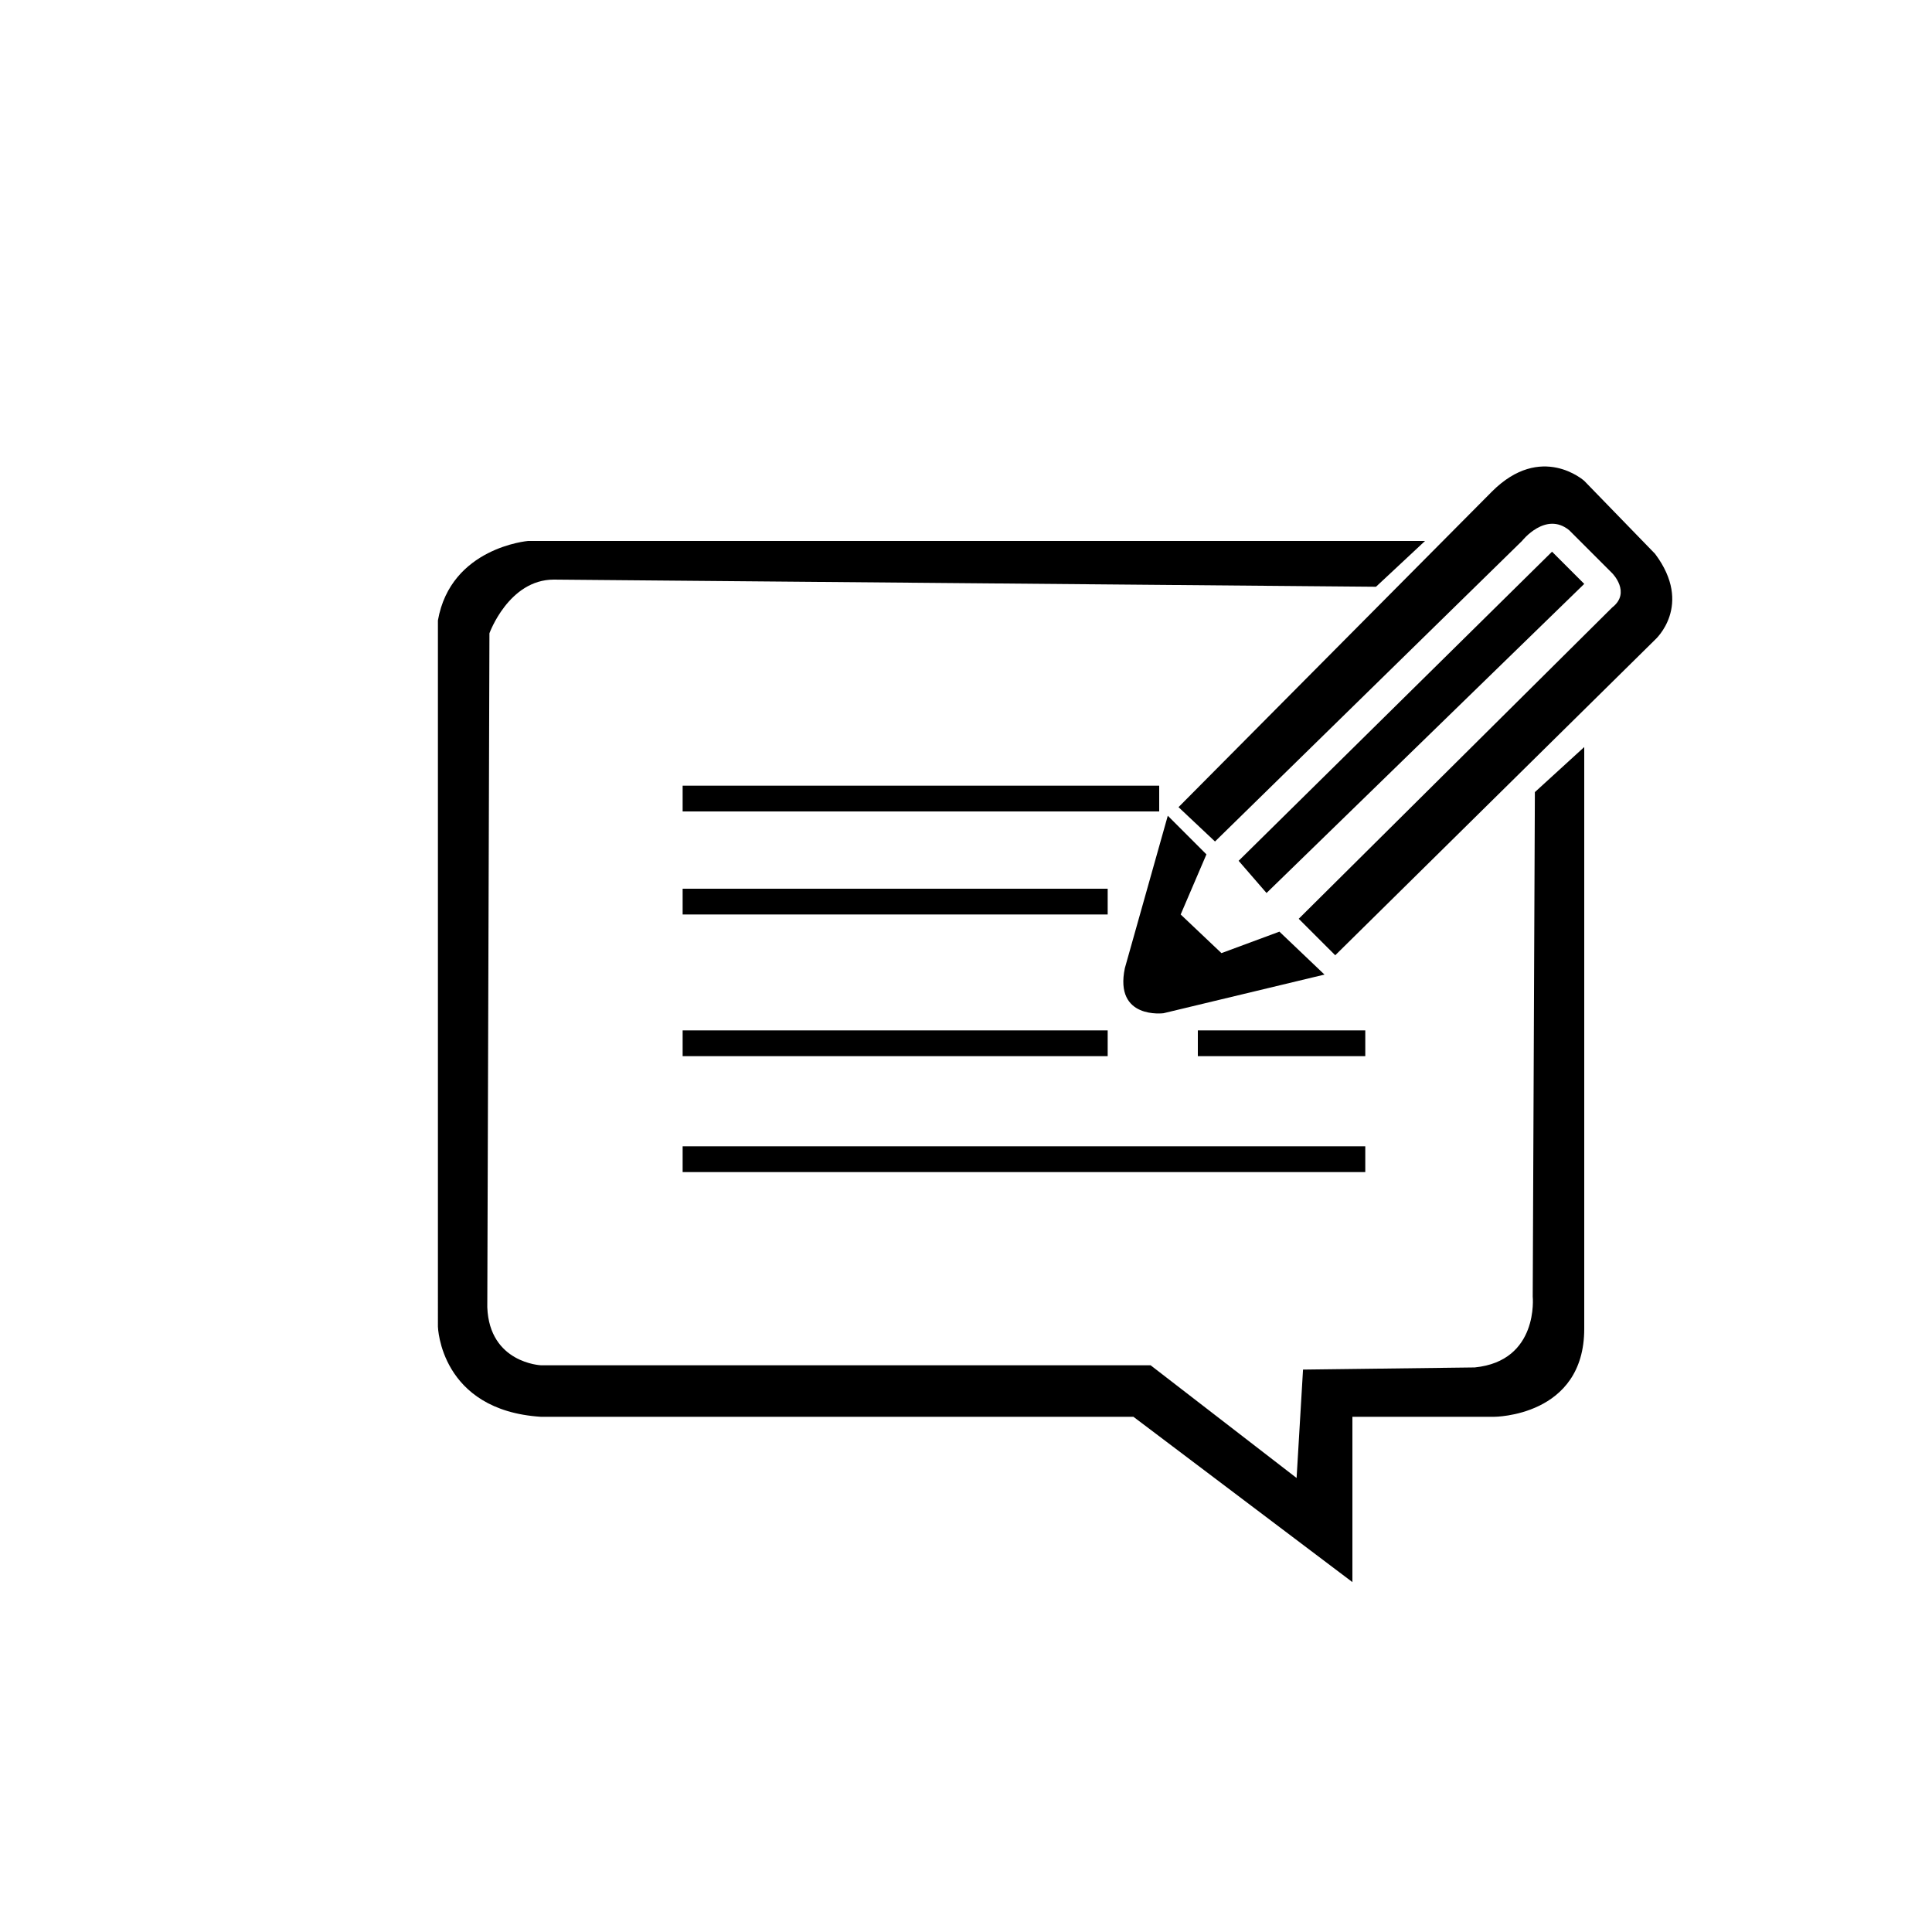<?xml version="1.0" encoding="utf-8"?>
<!-- Generator: Adobe Illustrator 16.0.0, SVG Export Plug-In . SVG Version: 6.00 Build 0)  -->
<!DOCTYPE svg PUBLIC "-//W3C//DTD SVG 1.1//EN" "http://www.w3.org/Graphics/SVG/1.1/DTD/svg11.dtd">
<svg version="1.1" id="Layer_1" xmlns="http://www.w3.org/2000/svg" xmlns:xlink="http://www.w3.org/1999/xlink" x="0px" y="0px"
	 width="150px" height="150px" viewBox="0 0 150 150" enable-background="new 0 0 150 150" xml:space="preserve">
<path d="M106.831,45.556L110.64,42H41c0,0-6,0.5-7,6.167V103c0,0,0.167,6.5,8,7h46l17,12.834V110h11c0,0,7,0,7-6.833V58l-3.833,3.5
	L119,100.667c0,0,0.5,5-4.5,5.5l-13.333,0.167l-0.5,8.416L89.333,106H42c0,0-4-0.167-4.167-4.5L38,49.167c0,0,1.5-4.167,5-4.167
	L106.831,45.556z"/>
<path d="M91.5,62.667l2.833,2.667L118.167,42c0,0,1.832-2.333,3.666-0.833l3.334,3.333c0,0,1.5,1.5,0,2.667l-24.334,24.167
	l2.834,2.833l24.833-24.5c0,0,3-2.667,0-6.667l-5.5-5.667c0,0-3.334-3-7.167,0.833L91.5,62.667z"/>
<polygon points="96.167,66.833 98.333,69.333 123,45.333 120.5,42.833 "/>
<path d="M93.667,66.333l-2,4.667l3.166,3l4.5-1.667l3.5,3.333l-12.5,3c0,0-3.834,0.5-3-3.5l3.334-11.833L93.667,66.333z"/>
<rect x="53" y="61" width="37" height="2"/>
<rect x="53" y="69" width="33" height="2"/>
<rect x="53" y="80" width="33" height="2"/>
<rect x="93" y="80" width="13" height="2"/>
<rect x="53" y="89" width="53" height="2"/>
</svg>
